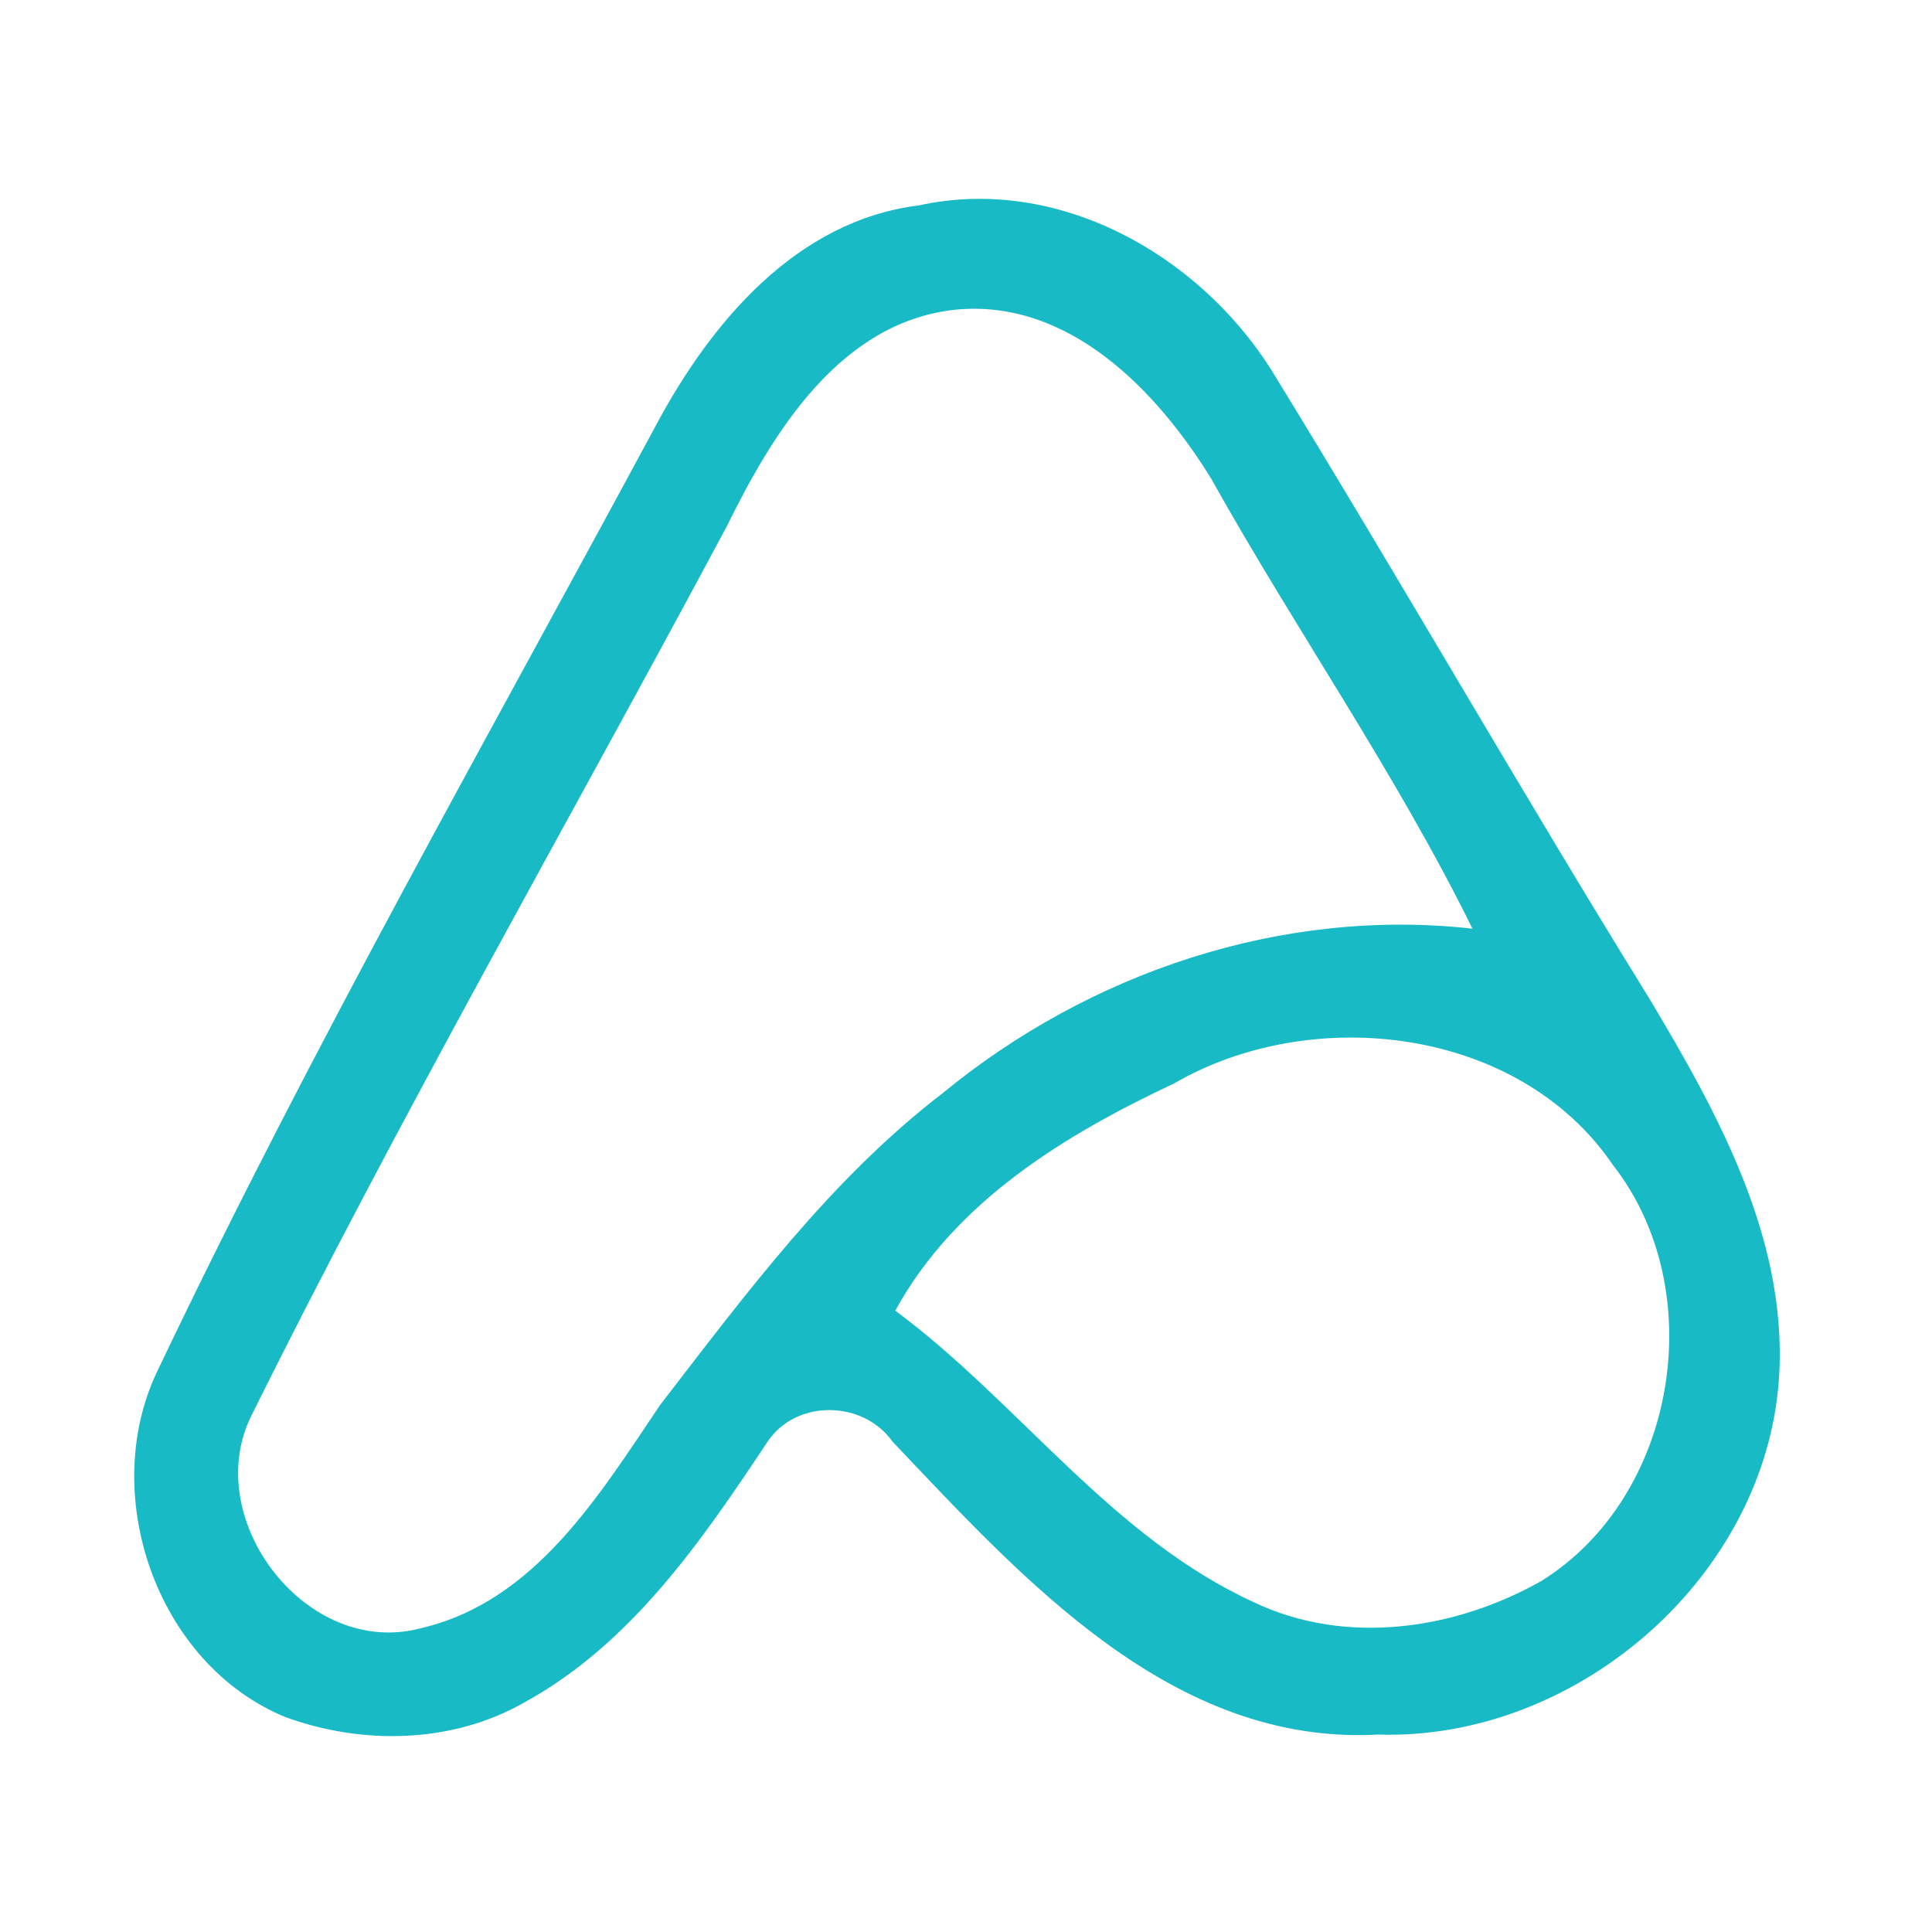 <?xml version="1.0" encoding="UTF-8" ?>
<!DOCTYPE svg PUBLIC "-//W3C//DTD SVG 1.1//EN" "http://www.w3.org/Graphics/SVG/1.1/DTD/svg11.dtd">
<svg width="192pt" height="192pt" viewBox="0 0 192 192" version="1.1" xmlns="http://www.w3.org/2000/svg">
<g id="#18bac6ff">
<path fill="#18bac6" opacity="1.00" d=" M 91.33 20.41 C 105.09 17.40 119.03 25.22 126.31 36.71 C 139.03 57.41 151.09 78.51 163.87 99.17 C 170.87 110.87 178.01 123.77 176.72 137.90 C 174.86 157.30 156.32 172.99 136.95 172.38 C 116.45 173.49 101.61 156.85 88.71 143.28 C 85.79 139.15 79.14 139.02 76.28 143.27 C 69.75 153.11 62.72 163.38 52.10 169.19 C 44.95 173.28 36.02 173.43 28.38 170.65 C 15.45 165.35 9.63 148.19 15.83 135.86 C 31.02 103.99 48.49 73.28 65.22 42.21 C 70.67 32.03 79.14 21.92 91.33 20.41 M 72.23 52.30 C 56.45 81.81 39.77 110.86 24.90 140.85 C 19.98 151.16 30.58 164.86 41.87 161.80 C 53.21 159.14 59.56 148.56 65.62 139.60 C 74.12 128.59 82.51 117.22 93.64 108.67 C 108.26 96.65 127.38 90.17 146.33 92.29 C 138.71 76.81 128.79 62.64 120.39 47.61 C 114.98 38.81 106.24 29.70 94.99 30.77 C 83.51 31.98 76.86 42.89 72.23 52.30 M 116.68 107.67 C 105.82 112.77 94.91 119.41 88.97 130.25 C 101.30 139.40 110.45 152.79 124.70 159.27 C 133.79 163.57 144.63 161.96 153.17 157.12 C 166.68 148.73 170.04 128.20 160.27 115.75 C 150.94 102.05 130.43 99.70 116.68 107.67 Z" />
</g>
</svg>
